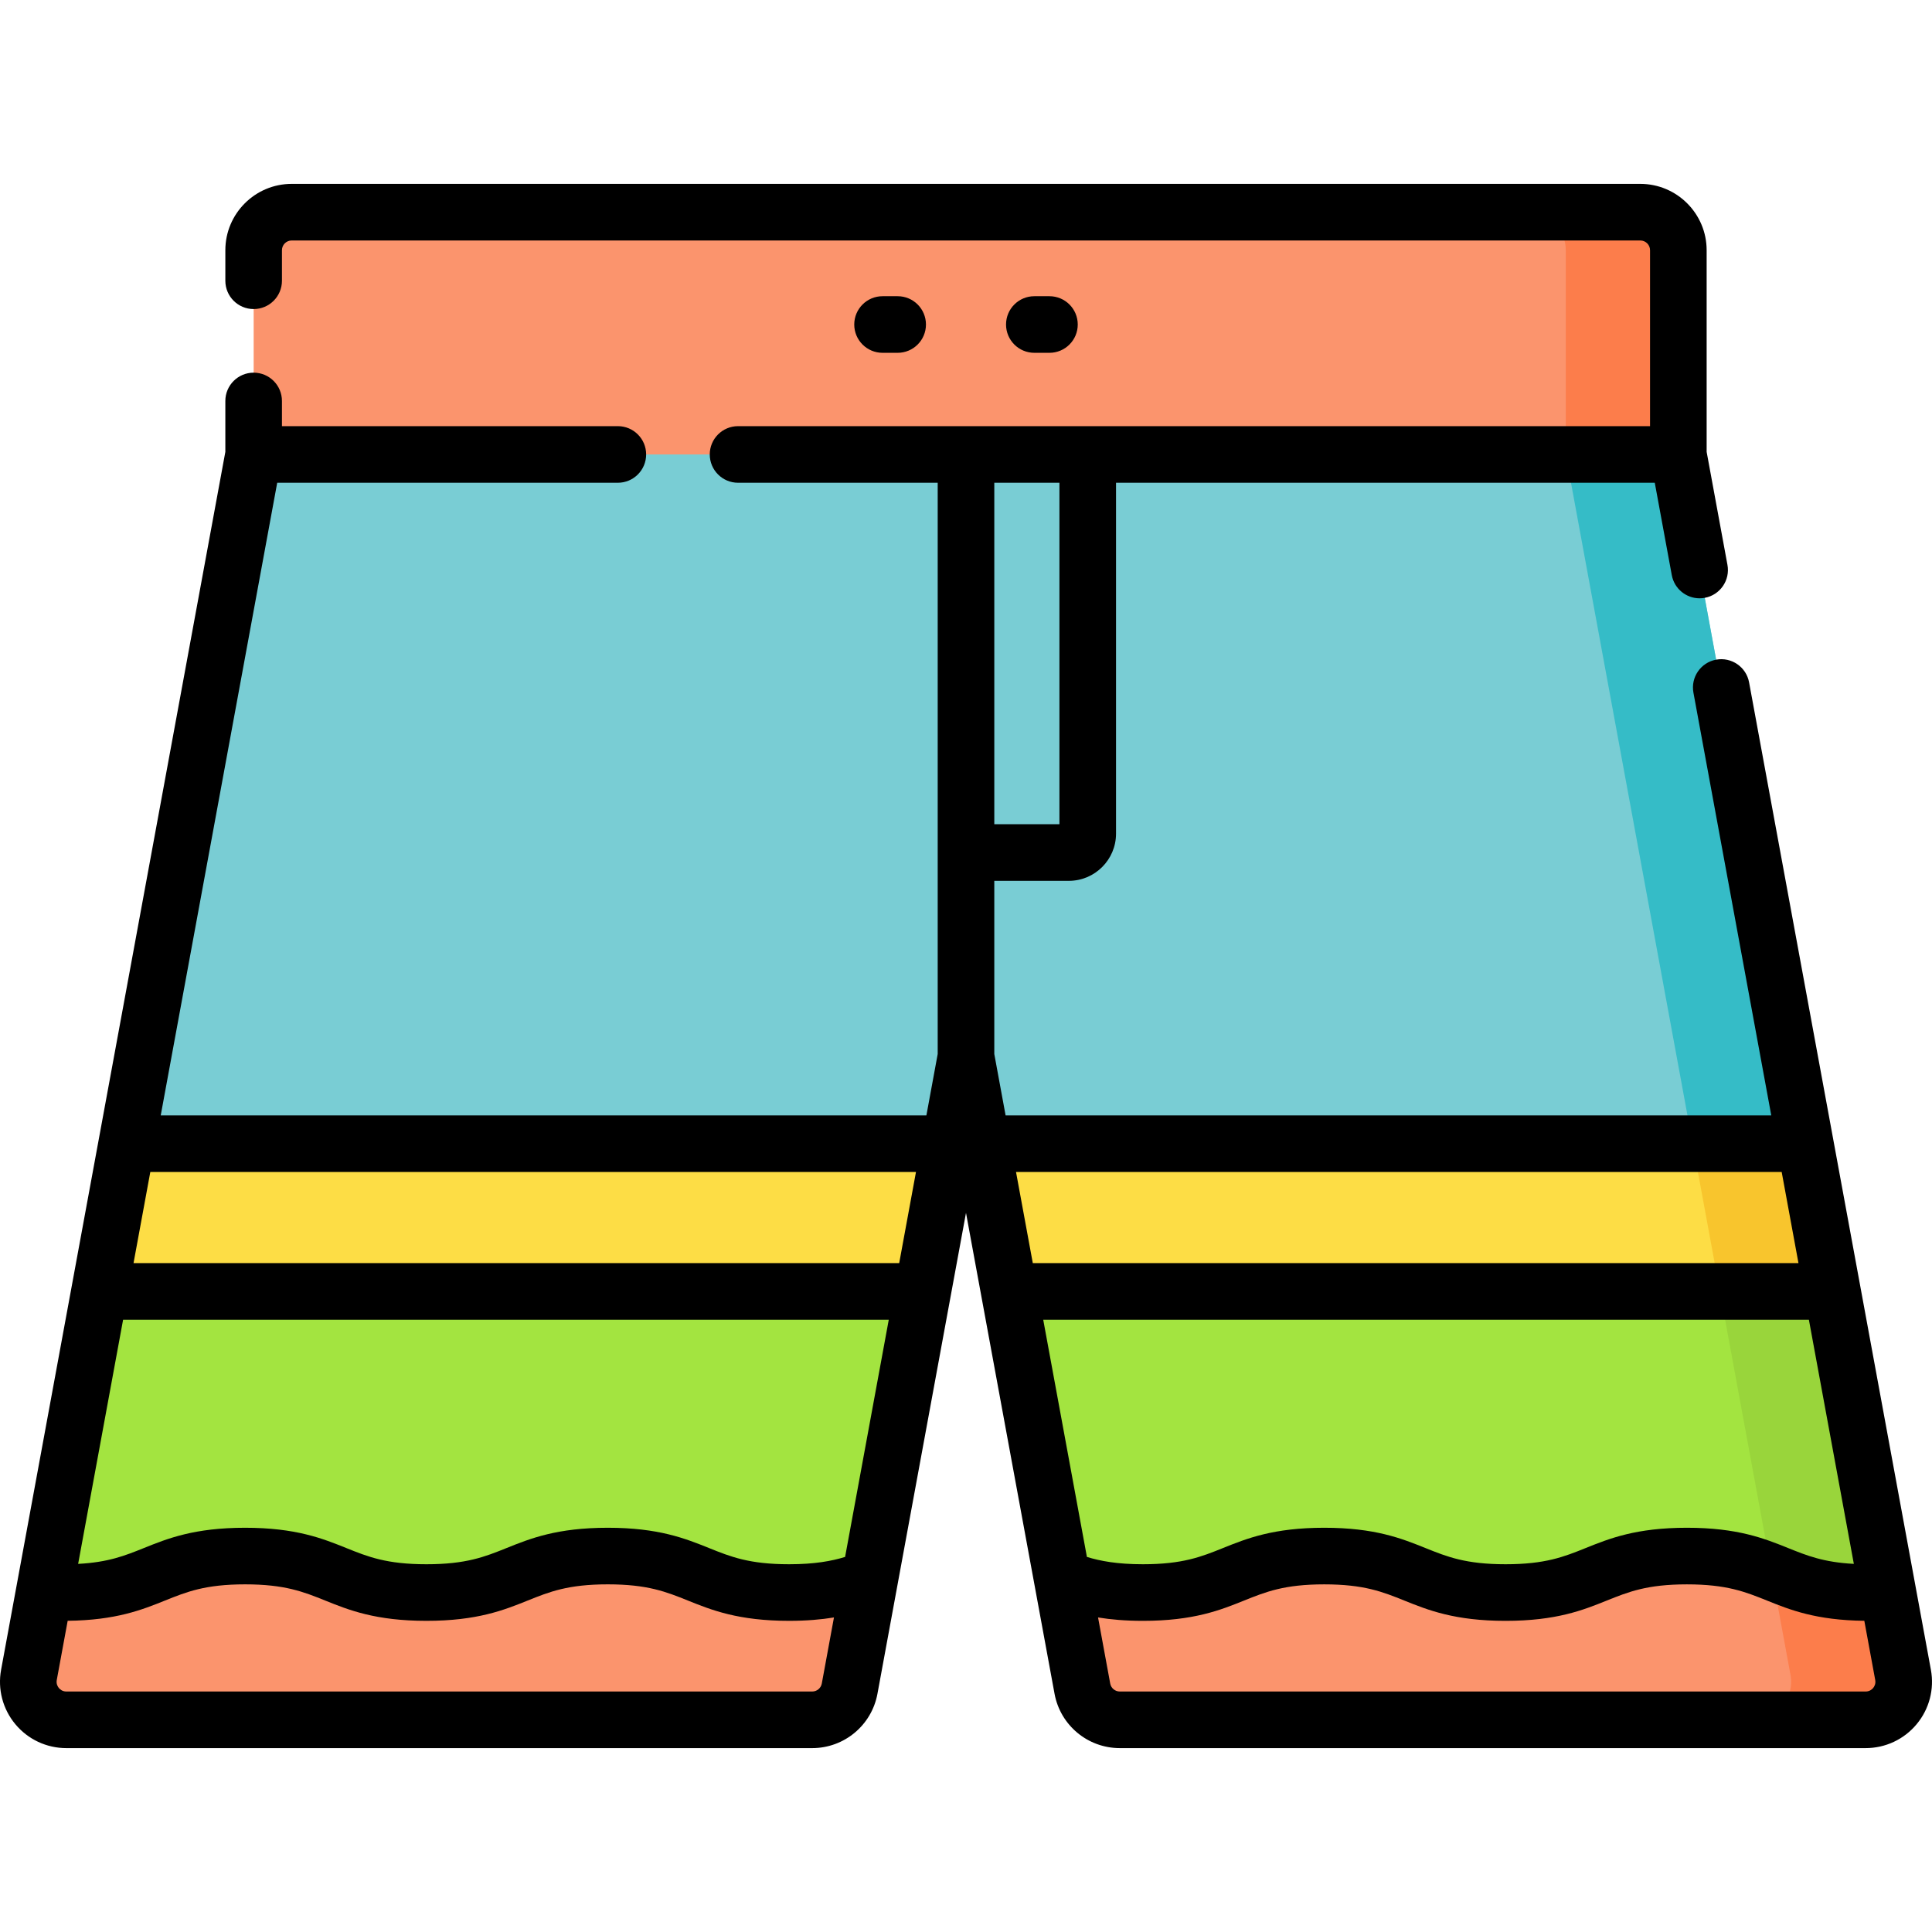 <svg id="Layer_1" enable-background="new 0 0 511.999 511.999" height="512" viewBox="0 0 511.999 511.999" width="512" xmlns="http://www.w3.org/2000/svg"><path id="XMLID_1287_" d="m444.779 138.583v-72.271c0-5.568-4.514-10.081-10.081-10.081h-357.396c-5.568 0-10.081 4.514-10.081 10.081v72.271z" fill="#fb946d"/><path id="XMLID_1288_" d="m444.78 66.309v72.27h-29.83v-72.27c0-5.57-4.51-10.08-10.08-10.08h29.83c5.57 0 10.08 4.51 10.08 10.08z" fill="#fc7d4b"/><path id="XMLID_1289_" d="m494.419 455.769h-197.659c-4.87 0-9.04-3.47-9.92-8.26l-30.84-167.5-30.84 167.5c-.88 4.79-5.05 8.26-9.92 8.26h-197.66c-6.29 0-11.05-5.71-9.91-11.91l59.55-323.42h377.56l59.55 323.42c1.14 6.2-3.62 11.91-9.911 11.91z" fill="#79cdd4"/><path id="XMLID_1290_" d="m494.419 455.769h-29.83c6.29 0 11.05-5.71 9.91-11.91l-59.55-323.42h29.83l59.55 323.42c1.141 6.2-3.619 11.91-9.91 11.91z" fill="#35bcc7"/><path id="XMLID_1291_" d="m251.75 303.089-12.69 68.91h-218.16l12.69-68.91z" fill="#fddd45"/><path id="XMLID_1292_" d="m491.1 371.999h-218.16l-12.69-68.91h218.159z" fill="#fddd45"/><path id="XMLID_1293_" d="m491.1 371.999h-29.83l-12.69-68.91h29.829z" fill="#f8c52d"/><path id="XMLID_1294_" d="m244.54 342.239-13.99 76-5.39 29.27c-.88 4.79-5.05 8.26-9.92 8.26h-197.66c-6.29 0-11.05-5.71-9.91-11.91l4.05-21.99 14.66-79.63z" fill="#a3e440"/><path id="XMLID_1296_" d="m230.55 418.239-5.39 29.27c-.88 4.79-5.05 8.26-9.92 8.26h-197.66c-6.29 0-11.05-5.71-9.91-11.91l4.05-21.99c1.6.11 3.32.17 5.18.17 24.03 0 24.03-9.67 48.05-9.67 24.03 0 24.03 9.67 48.06 9.67s24.03-9.67 48.06-9.67 24.03 9.67 48.06 9.67c10.28 0 16.17-1.77 21.42-3.8z" fill="#fb946d"/><path id="XMLID_1297_" d="m494.419 455.769h-197.659c-4.87 0-9.04-3.47-9.92-8.26l-5.39-29.27-13.99-76h218.16l18.71 101.62c1.14 6.2-3.62 11.91-9.911 11.91z" fill="#a3e440"/><path id="XMLID_1298_" d="m494.419 455.769h-29.83c6.29 0 11.05-5.71 9.91-11.91l-18.71-101.62h29.83l18.71 101.62c1.141 6.2-3.619 11.91-9.91 11.91z" fill="#99d53b"/><path id="XMLID_1299_" d="m494.419 455.769h-197.659c-4.87 0-9.04-3.47-9.92-8.26l-5.39-29.27c5.25 2.03 11.14 3.8 21.42 3.8 24.03 0 24.03-9.67 48.06-9.67s24.03 9.67 48.06 9.67 24.03-9.67 48.06-9.67c10.95 0 16.9 2.01 22.42 4.19 6.59 2.62 12.55 5.48 25.63 5.48 1.86 0 3.58-.06 5.18-.17l4.05 21.99c1.14 6.2-3.62 11.91-9.911 11.91z" fill="#fb946d"/><path id="XMLID_1300_" d="m494.419 455.769h-29.83c6.29 0 11.05-5.71 9.91-11.91l-5.03-27.3c6.59 2.62 12.55 5.48 25.63 5.48 1.86 0 3.58-.06 5.18-.17l4.05 21.99c1.141 6.2-3.619 11.91-9.91 11.91z" fill="#fc7d4b"/><path id="XMLID_1302_" d="m511.706 442.504-48.18-261.67c-.749-4.075-4.667-6.767-8.734-6.018-4.073.75-6.768 4.661-6.018 8.734l20.629 112.04h-202.909l-2.995-16.265v-45.895h19.761c6.893 0 12.5-5.607 12.5-12.5v-92.994h142.773l4.508 24.48c.666 3.614 3.819 6.143 7.367 6.143.451 0 .908-.041 1.367-.125 4.073-.75 6.768-4.661 6.018-8.734l-5.515-29.949v-53.44c0-9.694-7.887-17.582-17.581-17.582h-357.395c-9.694 0-17.582 7.887-17.582 17.582v8.093c0 4.142 3.358 7.5 7.5 7.5s7.5-3.358 7.5-7.5v-8.093c0-1.423 1.158-2.582 2.582-2.582h357.396c1.423 0 2.581 1.158 2.581 2.582v46.624h-241.685c-4.142 0-7.5 3.358-7.5 7.5s3.358 7.5 7.5 7.5h52.906v151.388l-2.995 16.265h-202.909l30.869-167.653h90.273c4.142 0 7.5-3.358 7.5-7.5s-3.358-7.5-7.5-7.5h-89.018v-6.676c0-4.142-3.358-7.5-7.5-7.5s-7.5 3.358-7.5 7.5v13.491l-59.427 322.754c-.948 5.149.43 10.41 3.78 14.433 3.351 4.024 8.275 6.332 13.511 6.332h197.659c8.482 0 15.754-6.055 17.291-14.398l23.466-127.444 23.466 127.444c1.536 8.342 8.809 14.397 17.291 14.397h197.659c5.235 0 10.16-2.308 13.51-6.331s4.728-9.284 3.78-14.433zm-235.241-92.764h202.909l11.913 64.703c-8.034-.422-12.431-2.19-17.417-4.196-6.262-2.521-13.358-5.377-26.82-5.377-13.467 0-20.565 2.856-26.829 5.377-5.725 2.304-10.668 4.293-21.23 4.293s-15.506-1.989-21.23-4.293c-6.264-2.52-13.362-5.377-26.83-5.377-13.467 0-20.565 2.856-26.829 5.377-5.725 2.304-10.668 4.293-21.23 4.293-6.763 0-11.241-.843-14.83-1.936zm195.7-39.151 4.447 24.15h-202.909l-4.447-24.15zm-191.405-182.653v90.494h-17.26v-90.494zm-38.017 182.653-4.447 24.15h-202.909l4.447-24.15zm-18.784 102.015c-3.589 1.093-8.068 1.936-14.83 1.936-10.563 0-15.506-1.989-21.23-4.292-6.263-2.521-13.362-5.377-26.83-5.377-13.467 0-20.566 2.857-26.83 5.377-5.724 2.304-10.667 4.293-21.23 4.293s-15.506-1.989-21.23-4.293c-6.263-2.52-13.362-5.377-26.83-5.377-13.461 0-20.558 2.856-26.82 5.376-4.987 2.007-9.384 3.775-17.418 4.197l11.914-64.703h202.909zm-8.716 35.664h-197.659c-1.053 0-1.695-.583-1.984-.93s-.746-1.084-.555-2.119l2.89-15.694c12.79-.145 19.698-2.91 25.796-5.364 5.722-2.303 10.663-4.292 21.219-4.292 10.563 0 15.506 1.989 21.23 4.292 6.263 2.521 13.362 5.377 26.83 5.377 13.467 0 20.566-2.857 26.83-5.377 5.724-2.304 10.667-4.293 21.23-4.293s15.506 1.989 21.23 4.293c6.263 2.52 13.362 5.377 26.83 5.377 4.625 0 8.503-.343 11.876-.896l-3.224 17.51c-.226 1.227-1.294 2.116-2.539 2.116zm281.156-.929c-.289.347-.932.929-1.983.929h-197.66c-1.246 0-2.313-.889-2.539-2.114l-3.224-17.51c3.373.552 7.252.896 11.876.896 13.468 0 20.566-2.857 26.83-5.377 5.724-2.303 10.667-4.292 21.229-4.292s15.506 1.989 21.23 4.293c6.264 2.52 13.362 5.377 26.83 5.377s20.566-2.857 26.83-5.377c5.724-2.303 10.667-4.292 21.229-4.292 10.557 0 15.498 1.989 21.22 4.292 6.097 2.454 13.005 5.22 25.795 5.364l2.89 15.694c.192 1.033-.264 1.77-.553 2.117z"/><path id="XMLID_1311_" d="m237.888 93.499c4.142 0 7.5-3.358 7.5-7.5s-3.358-7.5-7.5-7.5h-4.004c-4.142 0-7.5 3.358-7.5 7.5s3.358 7.5 7.5 7.5z"/><path id="XMLID_1312_" d="m278.115 93.499c4.143 0 7.5-3.358 7.5-7.5s-3.357-7.5-7.5-7.5h-4.004c-4.143 0-7.5 3.358-7.5 7.5s3.357 7.5 7.5 7.5z"/></svg>